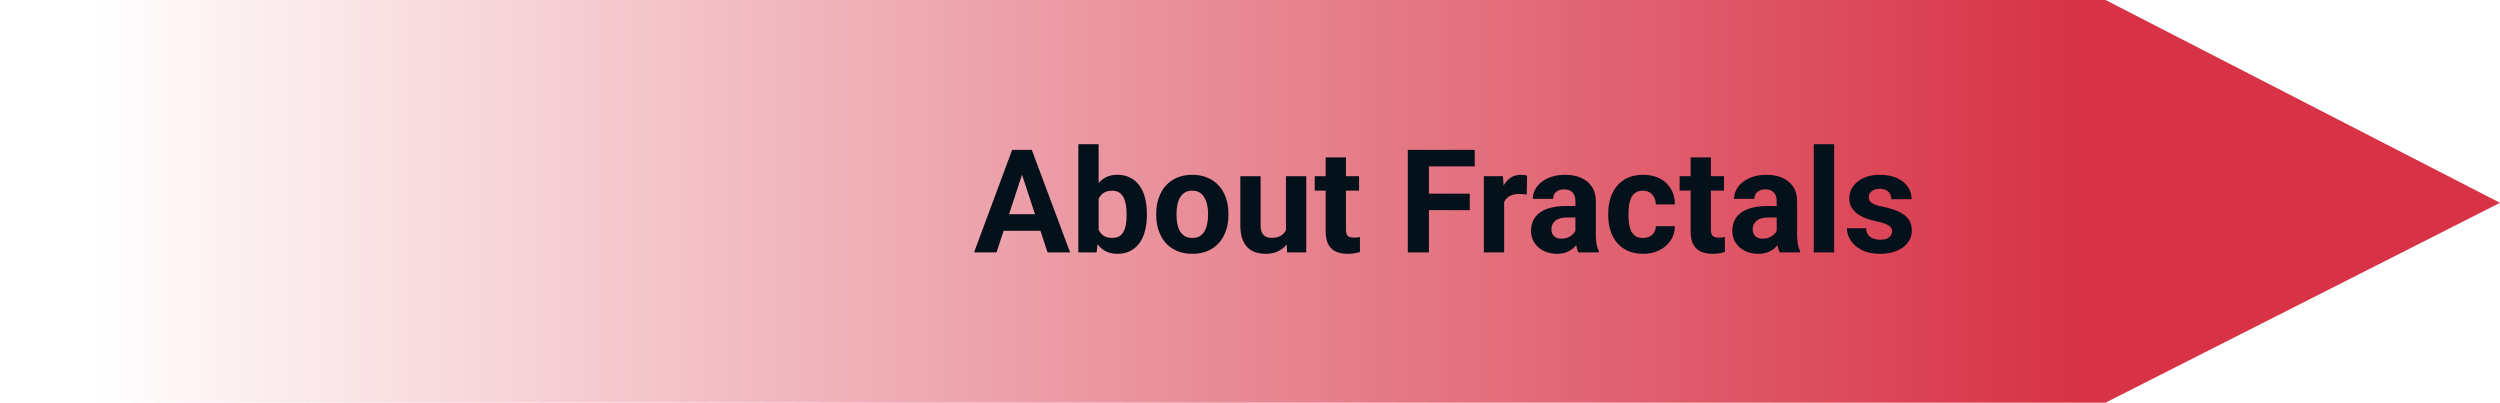 <svg width="416" height="67" viewBox="0 0 416 67" fill="none" xmlns="http://www.w3.org/2000/svg">
<path d="M350.364 0H0V67H350.364L416 33.748L350.364 0Z" fill="url(#paint0_linear_115_140)"/>
<path d="M170.461 27.855L165.82 42H162.082L168.422 24.938H170.801L170.461 27.855ZM174.316 42L169.664 27.855L169.289 24.938H171.691L178.066 42H174.316ZM174.105 35.648V38.402H165.094V35.648H174.105ZM179.438 24H182.812V39.094L182.473 42H179.438V24ZM190.84 35.531V35.777C190.84 36.723 190.738 37.59 190.535 38.379C190.34 39.168 190.035 39.852 189.621 40.43C189.207 41 188.691 41.445 188.074 41.766C187.465 42.078 186.746 42.234 185.918 42.234C185.145 42.234 184.473 42.078 183.902 41.766C183.34 41.453 182.867 41.012 182.484 40.441C182.102 39.871 181.793 39.203 181.559 38.438C181.324 37.672 181.148 36.836 181.031 35.93V35.391C181.148 34.484 181.324 33.648 181.559 32.883C181.793 32.117 182.102 31.449 182.484 30.879C182.867 30.309 183.34 29.867 183.902 29.555C184.465 29.242 185.129 29.086 185.895 29.086C186.73 29.086 187.457 29.246 188.074 29.566C188.699 29.879 189.215 30.324 189.621 30.902C190.035 31.473 190.34 32.152 190.535 32.941C190.738 33.723 190.84 34.586 190.84 35.531ZM187.465 35.777V35.531C187.465 35.016 187.426 34.531 187.348 34.078C187.277 33.617 187.152 33.215 186.973 32.871C186.793 32.52 186.547 32.242 186.234 32.039C185.93 31.836 185.535 31.734 185.051 31.734C184.59 31.734 184.199 31.812 183.879 31.969C183.559 32.125 183.293 32.344 183.082 32.625C182.879 32.906 182.727 33.242 182.625 33.633C182.523 34.016 182.461 34.438 182.438 34.898V36.434C182.461 37.051 182.562 37.598 182.742 38.074C182.93 38.543 183.211 38.914 183.586 39.188C183.969 39.453 184.465 39.586 185.074 39.586C185.551 39.586 185.945 39.492 186.258 39.305C186.57 39.117 186.812 38.852 186.984 38.508C187.164 38.164 187.289 37.762 187.359 37.301C187.43 36.832 187.465 36.324 187.465 35.777ZM192.398 35.789V35.543C192.398 34.613 192.531 33.758 192.797 32.977C193.062 32.188 193.449 31.504 193.957 30.926C194.465 30.348 195.09 29.898 195.832 29.578C196.574 29.25 197.426 29.086 198.387 29.086C199.348 29.086 200.203 29.25 200.953 29.578C201.703 29.898 202.332 30.348 202.84 30.926C203.355 31.504 203.746 32.188 204.012 32.977C204.277 33.758 204.41 34.613 204.41 35.543V35.789C204.41 36.711 204.277 37.566 204.012 38.355C203.746 39.137 203.355 39.82 202.84 40.406C202.332 40.984 201.707 41.434 200.965 41.754C200.223 42.074 199.371 42.234 198.41 42.234C197.449 42.234 196.594 42.074 195.844 41.754C195.102 41.434 194.473 40.984 193.957 40.406C193.449 39.82 193.062 39.137 192.797 38.355C192.531 37.566 192.398 36.711 192.398 35.789ZM195.773 35.543V35.789C195.773 36.32 195.82 36.816 195.914 37.277C196.008 37.738 196.156 38.145 196.359 38.496C196.57 38.84 196.844 39.109 197.18 39.305C197.516 39.5 197.926 39.598 198.41 39.598C198.879 39.598 199.281 39.5 199.617 39.305C199.953 39.109 200.223 38.84 200.426 38.496C200.629 38.145 200.777 37.738 200.871 37.277C200.973 36.816 201.023 36.32 201.023 35.789V35.543C201.023 35.027 200.973 34.543 200.871 34.09C200.777 33.629 200.625 33.223 200.414 32.871C200.211 32.512 199.941 32.23 199.605 32.027C199.27 31.824 198.863 31.723 198.387 31.723C197.91 31.723 197.504 31.824 197.168 32.027C196.84 32.23 196.57 32.512 196.359 32.871C196.156 33.223 196.008 33.629 195.914 34.09C195.82 34.543 195.773 35.027 195.773 35.543ZM213.984 38.965V29.32H217.359V42H214.184L213.984 38.965ZM214.359 36.363L215.355 36.34C215.355 37.184 215.258 37.969 215.062 38.695C214.867 39.414 214.574 40.039 214.184 40.57C213.793 41.094 213.301 41.504 212.707 41.801C212.113 42.09 211.414 42.234 210.609 42.234C209.992 42.234 209.422 42.148 208.898 41.977C208.383 41.797 207.938 41.52 207.562 41.145C207.195 40.762 206.906 40.273 206.695 39.68C206.492 39.078 206.391 38.355 206.391 37.512V29.32H209.766V37.535C209.766 37.91 209.809 38.227 209.895 38.484C209.988 38.742 210.117 38.953 210.281 39.117C210.445 39.281 210.637 39.398 210.855 39.469C211.082 39.539 211.332 39.574 211.605 39.574C212.301 39.574 212.848 39.434 213.246 39.152C213.652 38.871 213.938 38.488 214.102 38.004C214.273 37.512 214.359 36.965 214.359 36.363ZM226.148 29.32V31.711H218.766V29.32H226.148ZM220.594 26.191H223.969V38.18C223.969 38.547 224.016 38.828 224.109 39.023C224.211 39.219 224.359 39.355 224.555 39.434C224.75 39.504 224.996 39.539 225.293 39.539C225.504 39.539 225.691 39.531 225.855 39.516C226.027 39.492 226.172 39.469 226.289 39.445L226.301 41.93C226.012 42.023 225.699 42.098 225.363 42.152C225.027 42.207 224.656 42.234 224.25 42.234C223.508 42.234 222.859 42.113 222.305 41.871C221.758 41.621 221.336 41.223 221.039 40.676C220.742 40.129 220.594 39.41 220.594 38.52V26.191ZM237.773 24.938V42H234.258V24.938H237.773ZM244.57 32.227V34.969H236.812V32.227H244.57ZM245.391 24.938V27.691H236.812V24.938H245.391ZM250.289 32.086V42H246.914V29.32H250.09L250.289 32.086ZM254.109 29.238L254.051 32.367C253.887 32.344 253.688 32.324 253.453 32.309C253.227 32.285 253.02 32.273 252.832 32.273C252.355 32.273 251.941 32.336 251.59 32.461C251.246 32.578 250.957 32.754 250.723 32.988C250.496 33.223 250.324 33.508 250.207 33.844C250.098 34.18 250.035 34.562 250.02 34.992L249.34 34.781C249.34 33.961 249.422 33.207 249.586 32.52C249.75 31.824 249.988 31.219 250.301 30.703C250.621 30.188 251.012 29.789 251.473 29.508C251.934 29.227 252.461 29.086 253.055 29.086C253.242 29.086 253.434 29.102 253.629 29.133C253.824 29.156 253.984 29.191 254.109 29.238ZM262.148 39.141V33.492C262.148 33.086 262.082 32.738 261.949 32.449C261.816 32.152 261.609 31.922 261.328 31.758C261.055 31.594 260.699 31.512 260.262 31.512C259.887 31.512 259.562 31.578 259.289 31.711C259.016 31.836 258.805 32.02 258.656 32.262C258.508 32.496 258.434 32.773 258.434 33.094H255.059C255.059 32.555 255.184 32.043 255.434 31.559C255.684 31.074 256.047 30.648 256.523 30.281C257 29.906 257.566 29.613 258.223 29.402C258.887 29.191 259.629 29.086 260.449 29.086C261.434 29.086 262.309 29.25 263.074 29.578C263.84 29.906 264.441 30.398 264.879 31.055C265.324 31.711 265.547 32.531 265.547 33.516V38.941C265.547 39.637 265.59 40.207 265.676 40.652C265.762 41.09 265.887 41.473 266.051 41.801V42H262.641C262.477 41.656 262.352 41.227 262.266 40.711C262.188 40.188 262.148 39.664 262.148 39.141ZM262.594 34.277L262.617 36.188H260.73C260.285 36.188 259.898 36.238 259.57 36.34C259.242 36.441 258.973 36.586 258.762 36.773C258.551 36.953 258.395 37.164 258.293 37.406C258.199 37.648 258.152 37.914 258.152 38.203C258.152 38.492 258.219 38.754 258.352 38.988C258.484 39.215 258.676 39.395 258.926 39.527C259.176 39.652 259.469 39.715 259.805 39.715C260.312 39.715 260.754 39.613 261.129 39.41C261.504 39.207 261.793 38.957 261.996 38.66C262.207 38.363 262.316 38.082 262.324 37.816L263.215 39.246C263.09 39.566 262.918 39.898 262.699 40.242C262.488 40.586 262.219 40.91 261.891 41.215C261.562 41.512 261.168 41.758 260.707 41.953C260.246 42.141 259.699 42.234 259.066 42.234C258.262 42.234 257.531 42.074 256.875 41.754C256.227 41.426 255.711 40.977 255.328 40.406C254.953 39.828 254.766 39.172 254.766 38.438C254.766 37.773 254.891 37.184 255.141 36.668C255.391 36.152 255.758 35.719 256.242 35.367C256.734 35.008 257.348 34.738 258.082 34.559C258.816 34.371 259.668 34.277 260.637 34.277H262.594ZM273.387 39.598C273.801 39.598 274.168 39.52 274.488 39.363C274.809 39.199 275.059 38.973 275.238 38.684C275.426 38.387 275.523 38.039 275.531 37.641H278.707C278.699 38.531 278.461 39.324 277.992 40.02C277.523 40.707 276.895 41.25 276.105 41.648C275.316 42.039 274.434 42.234 273.457 42.234C272.473 42.234 271.613 42.07 270.879 41.742C270.152 41.414 269.547 40.961 269.062 40.383C268.578 39.797 268.215 39.117 267.973 38.344C267.73 37.562 267.609 36.727 267.609 35.836V35.496C267.609 34.598 267.73 33.762 267.973 32.988C268.215 32.207 268.578 31.527 269.062 30.949C269.547 30.363 270.152 29.906 270.879 29.578C271.605 29.25 272.457 29.086 273.434 29.086C274.473 29.086 275.383 29.285 276.164 29.684C276.953 30.082 277.57 30.652 278.016 31.395C278.469 32.129 278.699 33 278.707 34.008H275.531C275.523 33.586 275.434 33.203 275.262 32.859C275.098 32.516 274.855 32.242 274.535 32.039C274.223 31.828 273.836 31.723 273.375 31.723C272.883 31.723 272.48 31.828 272.168 32.039C271.855 32.242 271.613 32.523 271.441 32.883C271.27 33.234 271.148 33.637 271.078 34.09C271.016 34.535 270.984 35.004 270.984 35.496V35.836C270.984 36.328 271.016 36.801 271.078 37.254C271.141 37.707 271.258 38.109 271.43 38.461C271.609 38.812 271.855 39.09 272.168 39.293C272.48 39.496 272.887 39.598 273.387 39.598ZM286.875 29.32V31.711H279.492V29.32H286.875ZM281.32 26.191H284.695V38.18C284.695 38.547 284.742 38.828 284.836 39.023C284.938 39.219 285.086 39.355 285.281 39.434C285.477 39.504 285.723 39.539 286.02 39.539C286.23 39.539 286.418 39.531 286.582 39.516C286.754 39.492 286.898 39.469 287.016 39.445L287.027 41.93C286.738 42.023 286.426 42.098 286.09 42.152C285.754 42.207 285.383 42.234 284.977 42.234C284.234 42.234 283.586 42.113 283.031 41.871C282.484 41.621 282.062 41.223 281.766 40.676C281.469 40.129 281.32 39.41 281.32 38.52V26.191ZM295.641 39.141V33.492C295.641 33.086 295.574 32.738 295.441 32.449C295.309 32.152 295.102 31.922 294.82 31.758C294.547 31.594 294.191 31.512 293.754 31.512C293.379 31.512 293.055 31.578 292.781 31.711C292.508 31.836 292.297 32.02 292.148 32.262C292 32.496 291.926 32.773 291.926 33.094H288.551C288.551 32.555 288.676 32.043 288.926 31.559C289.176 31.074 289.539 30.648 290.016 30.281C290.492 29.906 291.059 29.613 291.715 29.402C292.379 29.191 293.121 29.086 293.941 29.086C294.926 29.086 295.801 29.25 296.566 29.578C297.332 29.906 297.934 30.398 298.371 31.055C298.816 31.711 299.039 32.531 299.039 33.516V38.941C299.039 39.637 299.082 40.207 299.168 40.652C299.254 41.09 299.379 41.473 299.543 41.801V42H296.133C295.969 41.656 295.844 41.227 295.758 40.711C295.68 40.188 295.641 39.664 295.641 39.141ZM296.086 34.277L296.109 36.188H294.223C293.777 36.188 293.391 36.238 293.062 36.34C292.734 36.441 292.465 36.586 292.254 36.773C292.043 36.953 291.887 37.164 291.785 37.406C291.691 37.648 291.645 37.914 291.645 38.203C291.645 38.492 291.711 38.754 291.844 38.988C291.977 39.215 292.168 39.395 292.418 39.527C292.668 39.652 292.961 39.715 293.297 39.715C293.805 39.715 294.246 39.613 294.621 39.41C294.996 39.207 295.285 38.957 295.488 38.66C295.699 38.363 295.809 38.082 295.816 37.816L296.707 39.246C296.582 39.566 296.41 39.898 296.191 40.242C295.98 40.586 295.711 40.91 295.383 41.215C295.055 41.512 294.66 41.758 294.199 41.953C293.738 42.141 293.191 42.234 292.559 42.234C291.754 42.234 291.023 42.074 290.367 41.754C289.719 41.426 289.203 40.977 288.82 40.406C288.445 39.828 288.258 39.172 288.258 38.438C288.258 37.773 288.383 37.184 288.633 36.668C288.883 36.152 289.25 35.719 289.734 35.367C290.227 35.008 290.84 34.738 291.574 34.559C292.309 34.371 293.16 34.277 294.129 34.277H296.086ZM305.203 24V42H301.816V24H305.203ZM314.848 38.496C314.848 38.254 314.777 38.035 314.637 37.84C314.496 37.645 314.234 37.465 313.852 37.301C313.477 37.129 312.934 36.973 312.223 36.832C311.582 36.691 310.984 36.516 310.43 36.305C309.883 36.086 309.406 35.824 309 35.52C308.602 35.215 308.289 34.855 308.062 34.441C307.836 34.02 307.723 33.539 307.723 33C307.723 32.469 307.836 31.969 308.062 31.5C308.297 31.031 308.629 30.617 309.059 30.258C309.496 29.891 310.027 29.605 310.652 29.402C311.285 29.191 311.996 29.086 312.785 29.086C313.887 29.086 314.832 29.262 315.621 29.613C316.418 29.965 317.027 30.449 317.449 31.066C317.879 31.676 318.094 32.371 318.094 33.152H314.719C314.719 32.824 314.648 32.531 314.508 32.273C314.375 32.008 314.164 31.801 313.875 31.652C313.594 31.496 313.227 31.418 312.773 31.418C312.398 31.418 312.074 31.484 311.801 31.617C311.527 31.742 311.316 31.914 311.168 32.133C311.027 32.344 310.957 32.578 310.957 32.836C310.957 33.031 310.996 33.207 311.074 33.363C311.16 33.512 311.297 33.648 311.484 33.773C311.672 33.898 311.914 34.016 312.211 34.125C312.516 34.227 312.891 34.32 313.336 34.406C314.25 34.594 315.066 34.84 315.785 35.145C316.504 35.441 317.074 35.848 317.496 36.363C317.918 36.871 318.129 37.539 318.129 38.367C318.129 38.93 318.004 39.445 317.754 39.914C317.504 40.383 317.145 40.793 316.676 41.145C316.207 41.488 315.645 41.758 314.988 41.953C314.34 42.141 313.609 42.234 312.797 42.234C311.617 42.234 310.617 42.023 309.797 41.602C308.984 41.18 308.367 40.645 307.945 39.996C307.531 39.34 307.324 38.668 307.324 37.98H310.523C310.539 38.441 310.656 38.812 310.875 39.094C311.102 39.375 311.387 39.578 311.73 39.703C312.082 39.828 312.461 39.891 312.867 39.891C313.305 39.891 313.668 39.832 313.957 39.715C314.246 39.59 314.465 39.426 314.613 39.223C314.77 39.012 314.848 38.77 314.848 38.496Z" fill="#04101A"/>
<defs>
<linearGradient id="paint0_linear_115_140" x1="346" y1="0" x2="15" y2="0" gradientUnits="userSpaceOnUse">
<stop stop-color="#D73246"/>
<stop offset="1" stop-color="#D73246" stop-opacity="0"/>
</linearGradient>
</defs>
</svg>
